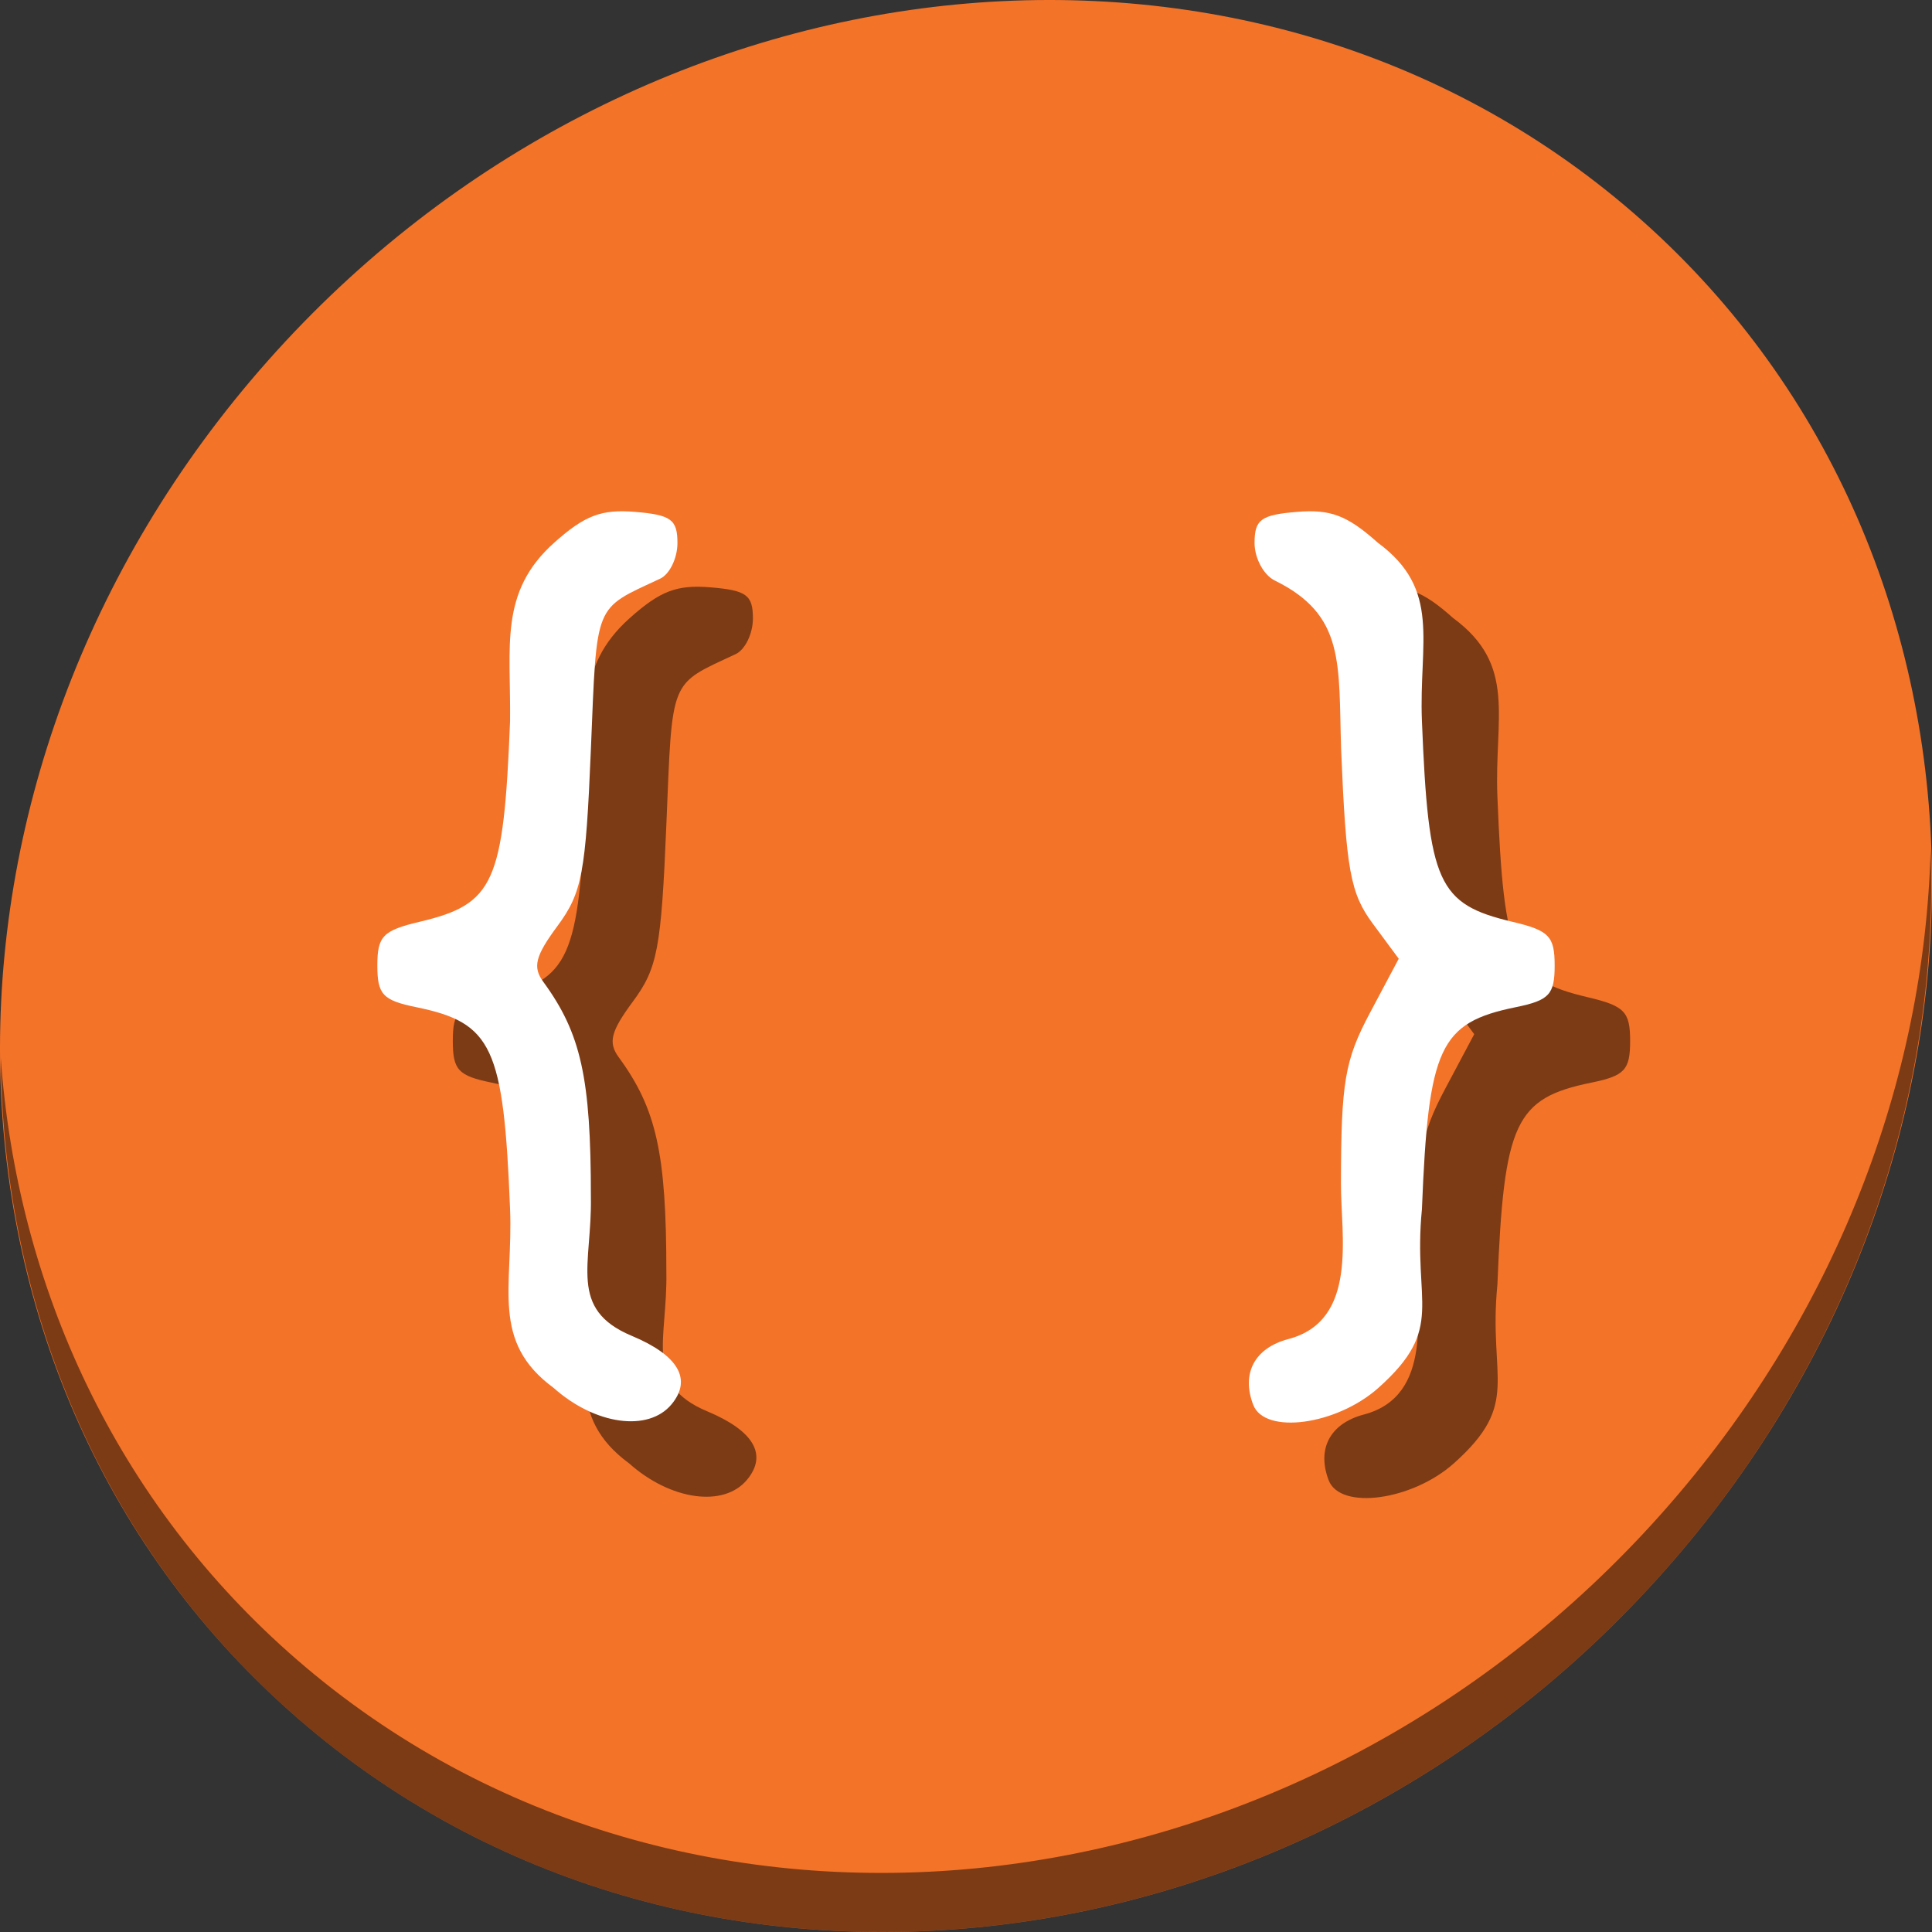 <?xml version="1.0" encoding="UTF-8" standalone="no"?>
<!-- Created with Inkscape (http://www.inkscape.org/) -->

<svg
   xmlns:dc="http://purl.org/dc/elements/1.1/"
   xmlns:cc="http://creativecommons.org/ns#"
   xmlns:rdf="http://www.w3.org/1999/02/22-rdf-syntax-ns#"
   xmlns:svg="http://www.w3.org/2000/svg"
   xmlns="http://www.w3.org/2000/svg"
   xmlns:xlink="http://www.w3.org/1999/xlink"
   xmlns:sodipodi="http://sodipodi.sourceforge.net/DTD/sodipodi-0.dtd"
   xmlns:inkscape="http://www.inkscape.org/namespaces/inkscape"
   version="1.0"
   width="512"
   height="512"
   id="svg2408"
   inkscape:version="0.92.3 (2405546, 2018-03-11)"
   sodipodi:docname="preferences-web-browser-stylesheets.svg">
  <rect width="100%" height="100%" fill="#333333" stroke="none"/>
  <sodipodi:namedview
     pagecolor="#ffffff"
     bordercolor="#666666"
     borderopacity="1"
     objecttolerance="10"
     gridtolerance="10"
     guidetolerance="10"
     inkscape:pageopacity="0"
     inkscape:pageshadow="2"
     inkscape:window-width="1366"
     inkscape:window-height="711"
     id="namedview100"
     showgrid="false"
     showguides="false"
     inkscape:guide-bbox="true"
     inkscape:zoom="0.41429846"
     inkscape:cx="393.96708"
     inkscape:cy="260.82705"
     inkscape:window-x="0"
     inkscape:window-y="28"
     inkscape:window-maximized="1"
     inkscape:current-layer="svg2408">
    <sodipodi:guide
       orientation="0,1"
       position="72.325,89.357"
       id="guide3892"
       inkscape:locked="false" />
  </sodipodi:namedview>
  <defs
     id="defs2410">
    <linearGradient
       id="linearGradient3794">
      <stop
         id="stop3796"
         style="stop-color:#ae0000;stop-opacity:1"
         offset="0" />
      <stop
         id="stop3798"
         style="stop-color:#ff3131;stop-opacity:1"
         offset="1" />
    </linearGradient>
    <linearGradient
       id="linearGradient3761">
      <stop
         id="stop3763"
         style="stop-color:#8a715e;stop-opacity:1"
         offset="0" />
      <stop
         id="stop3765"
         style="stop-color:#515151;stop-opacity:1"
         offset="1" />
    </linearGradient>
    <linearGradient
       id="linearGradient3678">
      <stop
         id="stop3680"
         style="stop-color:#888888;stop-opacity:1"
         offset="0" />
      <stop
         id="stop3682"
         style="stop-color:#acacac;stop-opacity:1"
         offset="1" />
    </linearGradient>
    <linearGradient
       id="linearGradient3664">
      <stop
         id="stop3666"
         style="stop-color:#c8c8c8;stop-opacity:1"
         offset="0" />
      <stop
         id="stop3668"
         style="stop-color:#c8c8c8;stop-opacity:1"
         offset="0.791" />
      <stop
         id="stop3672"
         style="stop-color:#dadada;stop-opacity:1"
         offset="0.915" />
      <stop
         id="stop3670"
         style="stop-color:#f0f0f0;stop-opacity:1"
         offset="1" />
    </linearGradient>
    <linearGradient
       x1="45.448"
       y1="92.54"
       x2="45.448"
       y2="7.017"
       id="ButtonShadow"
       gradientUnits="userSpaceOnUse"
       gradientTransform="scale(1.006,0.994)">
      <stop
         id="stop3750"
         style="stop-color:#000000;stop-opacity:1"
         offset="0" />
      <stop
         id="stop3752"
         style="stop-color:#000000;stop-opacity:0.588"
         offset="1" />
    </linearGradient>
    <linearGradient
       id="linearGradient3737">
      <stop
         id="stop3739"
         style="stop-color:#ffffff;stop-opacity:1"
         offset="0" />
      <stop
         id="stop3741"
         style="stop-color:#ffffff;stop-opacity:0"
         offset="1" />
    </linearGradient>
    <filter
       id="filter3174"
       style="color-interpolation-filters:sRGB">
      <feGaussianBlur
         id="feGaussianBlur3176"
         stdDeviation="1.71" />
    </filter>
    <linearGradient
       x1="36.357"
       y1="6"
       x2="36.357"
       y2="63.893"
       id="linearGradient3188"
       xlink:href="#linearGradient3737"
       gradientUnits="userSpaceOnUse" />
    <filter
       x="-0.192"
       y="-0.192"
       width="1.384"
       height="1.384"
       id="filter3794"
       style="color-interpolation-filters:sRGB">
      <feGaussianBlur
         id="feGaussianBlur3796"
         stdDeviation="5.28" />
    </filter>
    <linearGradient
       x1="48"
       y1="20.221"
       x2="48"
       y2="138.661"
       id="linearGradient3613"
       xlink:href="#linearGradient3737"
       gradientUnits="userSpaceOnUse" />
    <radialGradient
       cx="48"
       cy="90.172"
       r="42"
       fx="48"
       fy="90.172"
       id="radialGradient3619"
       xlink:href="#linearGradient3737"
       gradientUnits="userSpaceOnUse"
       gradientTransform="matrix(1.157,0,0,0.996,-7.551,0.197)" />
    <clipPath
       id="clipPath3613">
      <rect
         width="84"
         height="84"
         rx="6"
         ry="6"
         x="6"
         y="6"
         id="rect3615"
         style="fill:#ffffff;fill-opacity:1;fill-rule:nonzero;stroke:none" />
    </clipPath>
    <linearGradient
       x1="48"
       y1="90"
       x2="48"
       y2="5.988"
       id="linearGradient3617"
       xlink:href="#linearGradient3664"
       gradientUnits="userSpaceOnUse" />
    <linearGradient
       x1="45.448"
       y1="92.54"
       x2="45.448"
       y2="7.017"
       id="ButtonShadow-0"
       gradientUnits="userSpaceOnUse"
       gradientTransform="matrix(1.006,0,0,0.994,100,0)">
      <stop
         id="stop3750-8"
         style="stop-color:#000000;stop-opacity:1"
         offset="0" />
      <stop
         id="stop3752-5"
         style="stop-color:#000000;stop-opacity:0.588"
         offset="1" />
    </linearGradient>
    <linearGradient
       x1="32.251"
       y1="6.132"
       x2="32.251"
       y2="90.239"
       id="linearGradient3780"
       xlink:href="#ButtonShadow-0"
       gradientUnits="userSpaceOnUse"
       gradientTransform="matrix(1.024,0,0,1.012,-1.143,-98.071)" />
    <linearGradient
       x1="32.251"
       y1="6.132"
       x2="32.251"
       y2="90.239"
       id="linearGradient3772"
       xlink:href="#ButtonShadow-0"
       gradientUnits="userSpaceOnUse"
       gradientTransform="matrix(1.024,0,0,1.012,-1.143,-98.071)" />
    <linearGradient
       x1="32.251"
       y1="6.132"
       x2="32.251"
       y2="90.239"
       id="linearGradient3725"
       xlink:href="#ButtonShadow-0"
       gradientUnits="userSpaceOnUse"
       gradientTransform="matrix(1.024,0,0,1.012,-1.143,-98.071)" />
    <linearGradient
       x1="32.251"
       y1="6.132"
       x2="32.251"
       y2="90.239"
       id="linearGradient3721"
       xlink:href="#ButtonShadow-0"
       gradientUnits="userSpaceOnUse"
       gradientTransform="translate(0,-97)" />
    <linearGradient
       x1="32.251"
       y1="6.132"
       x2="32.251"
       y2="90.239"
       id="linearGradient3026"
       xlink:href="#ButtonShadow-0"
       gradientUnits="userSpaceOnUse"
       gradientTransform="matrix(1.024,0,0,1.012,-1.143,-98.071)" />
    <linearGradient
       x1="48"
       y1="24"
       x2="48"
       y2="80"
       id="linearGradient3684"
       xlink:href="#linearGradient3678"
       gradientUnits="userSpaceOnUse" />
    <linearGradient
       x1="15"
       y1="10"
       x2="15"
       y2="6"
       id="linearGradient3767"
       xlink:href="#linearGradient3761"
       gradientUnits="userSpaceOnUse" />
    <linearGradient
       x1="15"
       y1="10"
       x2="15"
       y2="6"
       id="linearGradient3785"
       xlink:href="#linearGradient3761"
       gradientUnits="userSpaceOnUse"
       gradientTransform="translate(67)" />
    <linearGradient
       x1="15"
       y1="10"
       x2="15"
       y2="6"
       id="linearGradient3800"
       xlink:href="#linearGradient3794"
       gradientUnits="userSpaceOnUse"
       gradientTransform="translate(67)" />
    <radialGradient
       id="polygon413_1_"
       cx="7976.346"
       cy="-10508.842"
       r="13293.867"
       gradientTransform="matrix(0.022,0,0,-0.025,721.167,674.674)"
       gradientUnits="userSpaceOnUse">
      <stop
         offset="0"
         style="stop-color:#80FF80"
         id="stop388" />
      <stop
         offset="1"
         style="stop-color:#0f0"
         id="stop390" />
    </radialGradient>
    <linearGradient
       inkscape:collect="always"
       xlink:href="#linearGradient4175"
       id="linearGradient4190"
       x1="400.571"
       y1="538.798"
       x2="400.571"
       y2="524.798"
       gradientUnits="userSpaceOnUse" />
    <linearGradient
       id="linearGradient4175"
       inkscape:collect="always">
      <stop
         id="stop4177"
         offset="0"
         style="stop-color:#ffd42a;stop-opacity:1;" />
      <stop
         id="stop4179"
         offset="1"
         style="stop-color:#ffdf62;stop-opacity:1" />
    </linearGradient>
  </defs>
  <g
     id="layer2"
     style="display:none"
     transform="translate(0,416)">
    <rect
       width="86"
       height="85"
       rx="6"
       ry="6"
       x="5"
       y="7"
       id="rect3745"
       style="opacity:0.9;fill:url(#ButtonShadow);fill-opacity:1;fill-rule:nonzero;stroke:none;filter:url(#filter3174)" />
  </g>
  <g
     id="layer5"
     style="display:none"
     transform="translate(0,416)">
    <rect
       width="66"
       height="66"
       rx="12"
       ry="12"
       x="15"
       y="15"
       clip-path="url(#clipPath3613)"
       id="rect3171"
       style="opacity:0.1;fill:url(#linearGradient3613);fill-opacity:1;fill-rule:nonzero;stroke:#ffffff;stroke-width:0.5;stroke-linecap:round;stroke-linejoin:miter;stroke-miterlimit:4;stroke-dasharray:none;stroke-dashoffset:0;stroke-opacity:1;filter:url(#filter3794)" />
  </g>
  <g
     id="g937">
    <path
       id="path931-6"
       d="m 432.913,56.474 c 102.193,88.575 105.827,249.7 8.117,359.899 C 343.32,526.572 181.28,544.101 79.087,455.526 -23.106,366.951 -26.74,205.826 70.97,95.627 168.68,-14.572 330.72,-32.101 432.913,56.474 Z"
       inkscape:connector-curvature="0"
       style="fill:#f37329;fill-opacity:1;stroke-width:11.11" />
    <path
       id="path935-5"
       d="m 511.635,224.904 c -1.551,61.312 -25.161,124.155 -70.966,175.814 C 342.959,510.917 180.919,528.446 78.726,439.871 30.827,398.356 4.497,340.923 0.194,280.229 0.799,346.586 27.117,410.482 79.079,455.519 181.272,544.094 343.32,526.556 441.022,416.366 490.727,360.308 514.027,291.075 511.635,224.904 Z"
       inkscape:connector-curvature="0"
       style="opacity:1;fill:#000000;fill-opacity:0.49;stroke-width:11.11" />
    <path
       style="fill:#000000;stroke-width:3.059;fill-opacity:0.49"
       d="m 166.695,387.788 c -16.758,-12.304 -10.697,-26.684 -11.519,-47.33 -1.713,-43.025 -4.68,-49.414 -24.866,-53.543 C 121.436,285.099 120,283.561 120,275.869 c 0,-7.769 1.465,-9.283 11.217,-11.589 19.752,-4.671 22.236,-10.187 23.959,-53.212 0.22,-19.93 -2.954,-34.178 11.71,-47.266 8.073,-7.206 12.505,-8.893 21.412,-8.151 9.544,0.795 11.232,2.034 11.232,8.249 0,4.023 -2.065,8.279 -4.588,9.459 -17.663,8.258 -16.724,5.944 -18.353,45.242 -1.359,32.798 -2.345,38.006 -8.858,46.807 -5.871,7.934 -6.619,10.872 -3.762,14.776 10.005,13.67 12.62,25.467 12.62,56.931 0.347,17.96 -6.133,29.809 10.839,36.901 12.339,5.156 16.036,11.517 10.54,18.139 -6.158,7.42 -20.275,5.449 -31.272,-4.367 z m 185.421,4.506 c -3.198,-8.334 0.369,-15.037 9.27,-17.417 18.706,-4.869 13.924,-27.618 13.979,-41.188 0.041,-27.017 1.006,-32.701 7.682,-45.257 l 7.635,-14.36 -6.871,-9.283 c -5.966,-8.06 -7.072,-14.145 -8.4,-46.187 -0.73,-22.782 1.15,-35.563 -17.588,-44.76 -2.944,-1.445 -5.353,-5.919 -5.353,-9.941 0,-6.215 1.688,-7.454 11.232,-8.249 8.907,-0.742 13.339,0.946 21.412,8.151 16.962,12.481 10.871,26.323 11.71,47.266 1.724,43.026 4.207,48.541 23.959,53.212 9.752,2.306 11.217,3.82 11.217,11.589 0,7.691 -1.436,9.23 -10.31,11.045 -20.186,4.128 -23.153,10.518 -24.866,53.543 -2.477,25.164 6.423,31.316 -11.519,47.33 -11.082,9.891 -30.13,12.478 -33.189,4.506 z"
       id="path931"
       inkscape:connector-curvature="0"
       sodipodi:nodetypes="cccscccsscsscccscsccscsccsscccscccs" />
    <path
       sodipodi:nodetypes="cccscccsscsscccscsccscsccsscccscccs"
       inkscape:connector-curvature="0"
       id="path846-5"
       d="m 146.695,367.788 c -16.758,-12.304 -10.697,-26.684 -11.519,-47.33 -1.713,-43.025 -4.68,-49.414 -24.866,-53.543 C 101.436,265.099 100,263.561 100,255.869 c 0,-7.769 1.465,-9.283 11.217,-11.589 19.752,-4.671 22.236,-10.187 23.959,-53.212 0.22,-19.93 -2.954,-34.178 11.71,-47.266 8.073,-7.206 12.505,-8.893 21.412,-8.151 9.544,0.795 11.232,2.034 11.232,8.249 0,4.023 -2.065,8.279 -4.588,9.459 -17.663,8.258 -16.724,5.944 -18.353,45.242 -1.359,32.798 -2.345,38.006 -8.858,46.807 -5.871,7.934 -6.619,10.872 -3.762,14.776 10.005,13.67 12.62,25.467 12.62,56.931 0.347,17.96 -6.133,29.809 10.839,36.901 12.339,5.156 16.036,11.517 10.54,18.139 -6.158,7.42 -20.275,5.449 -31.272,-4.367 z m 185.421,4.506 c -3.198,-8.334 0.369,-15.037 9.27,-17.417 18.706,-4.869 13.924,-27.618 13.979,-41.188 0.041,-27.017 1.006,-32.701 7.682,-45.257 l 7.635,-14.36 -6.871,-9.283 c -5.966,-8.06 -7.072,-14.145 -8.4,-46.187 -0.73,-22.782 1.15,-35.563 -17.588,-44.76 -2.944,-1.445 -5.353,-5.919 -5.353,-9.941 0,-6.215 1.688,-7.454 11.232,-8.249 8.907,-0.742 13.339,0.946 21.412,8.151 16.962,12.481 10.871,26.323 11.71,47.266 1.724,43.026 4.207,48.541 23.959,53.212 9.752,2.306 11.217,3.82 11.217,11.589 0,7.691 -1.436,9.23 -10.31,11.045 -20.186,4.128 -23.153,10.518 -24.866,53.543 -2.477,25.164 6.423,31.316 -11.519,47.33 -11.082,9.891 -30.13,12.478 -33.189,4.506 z"
       style="fill:#ffffff;stroke-width:3.059" />
  </g>
</svg>

